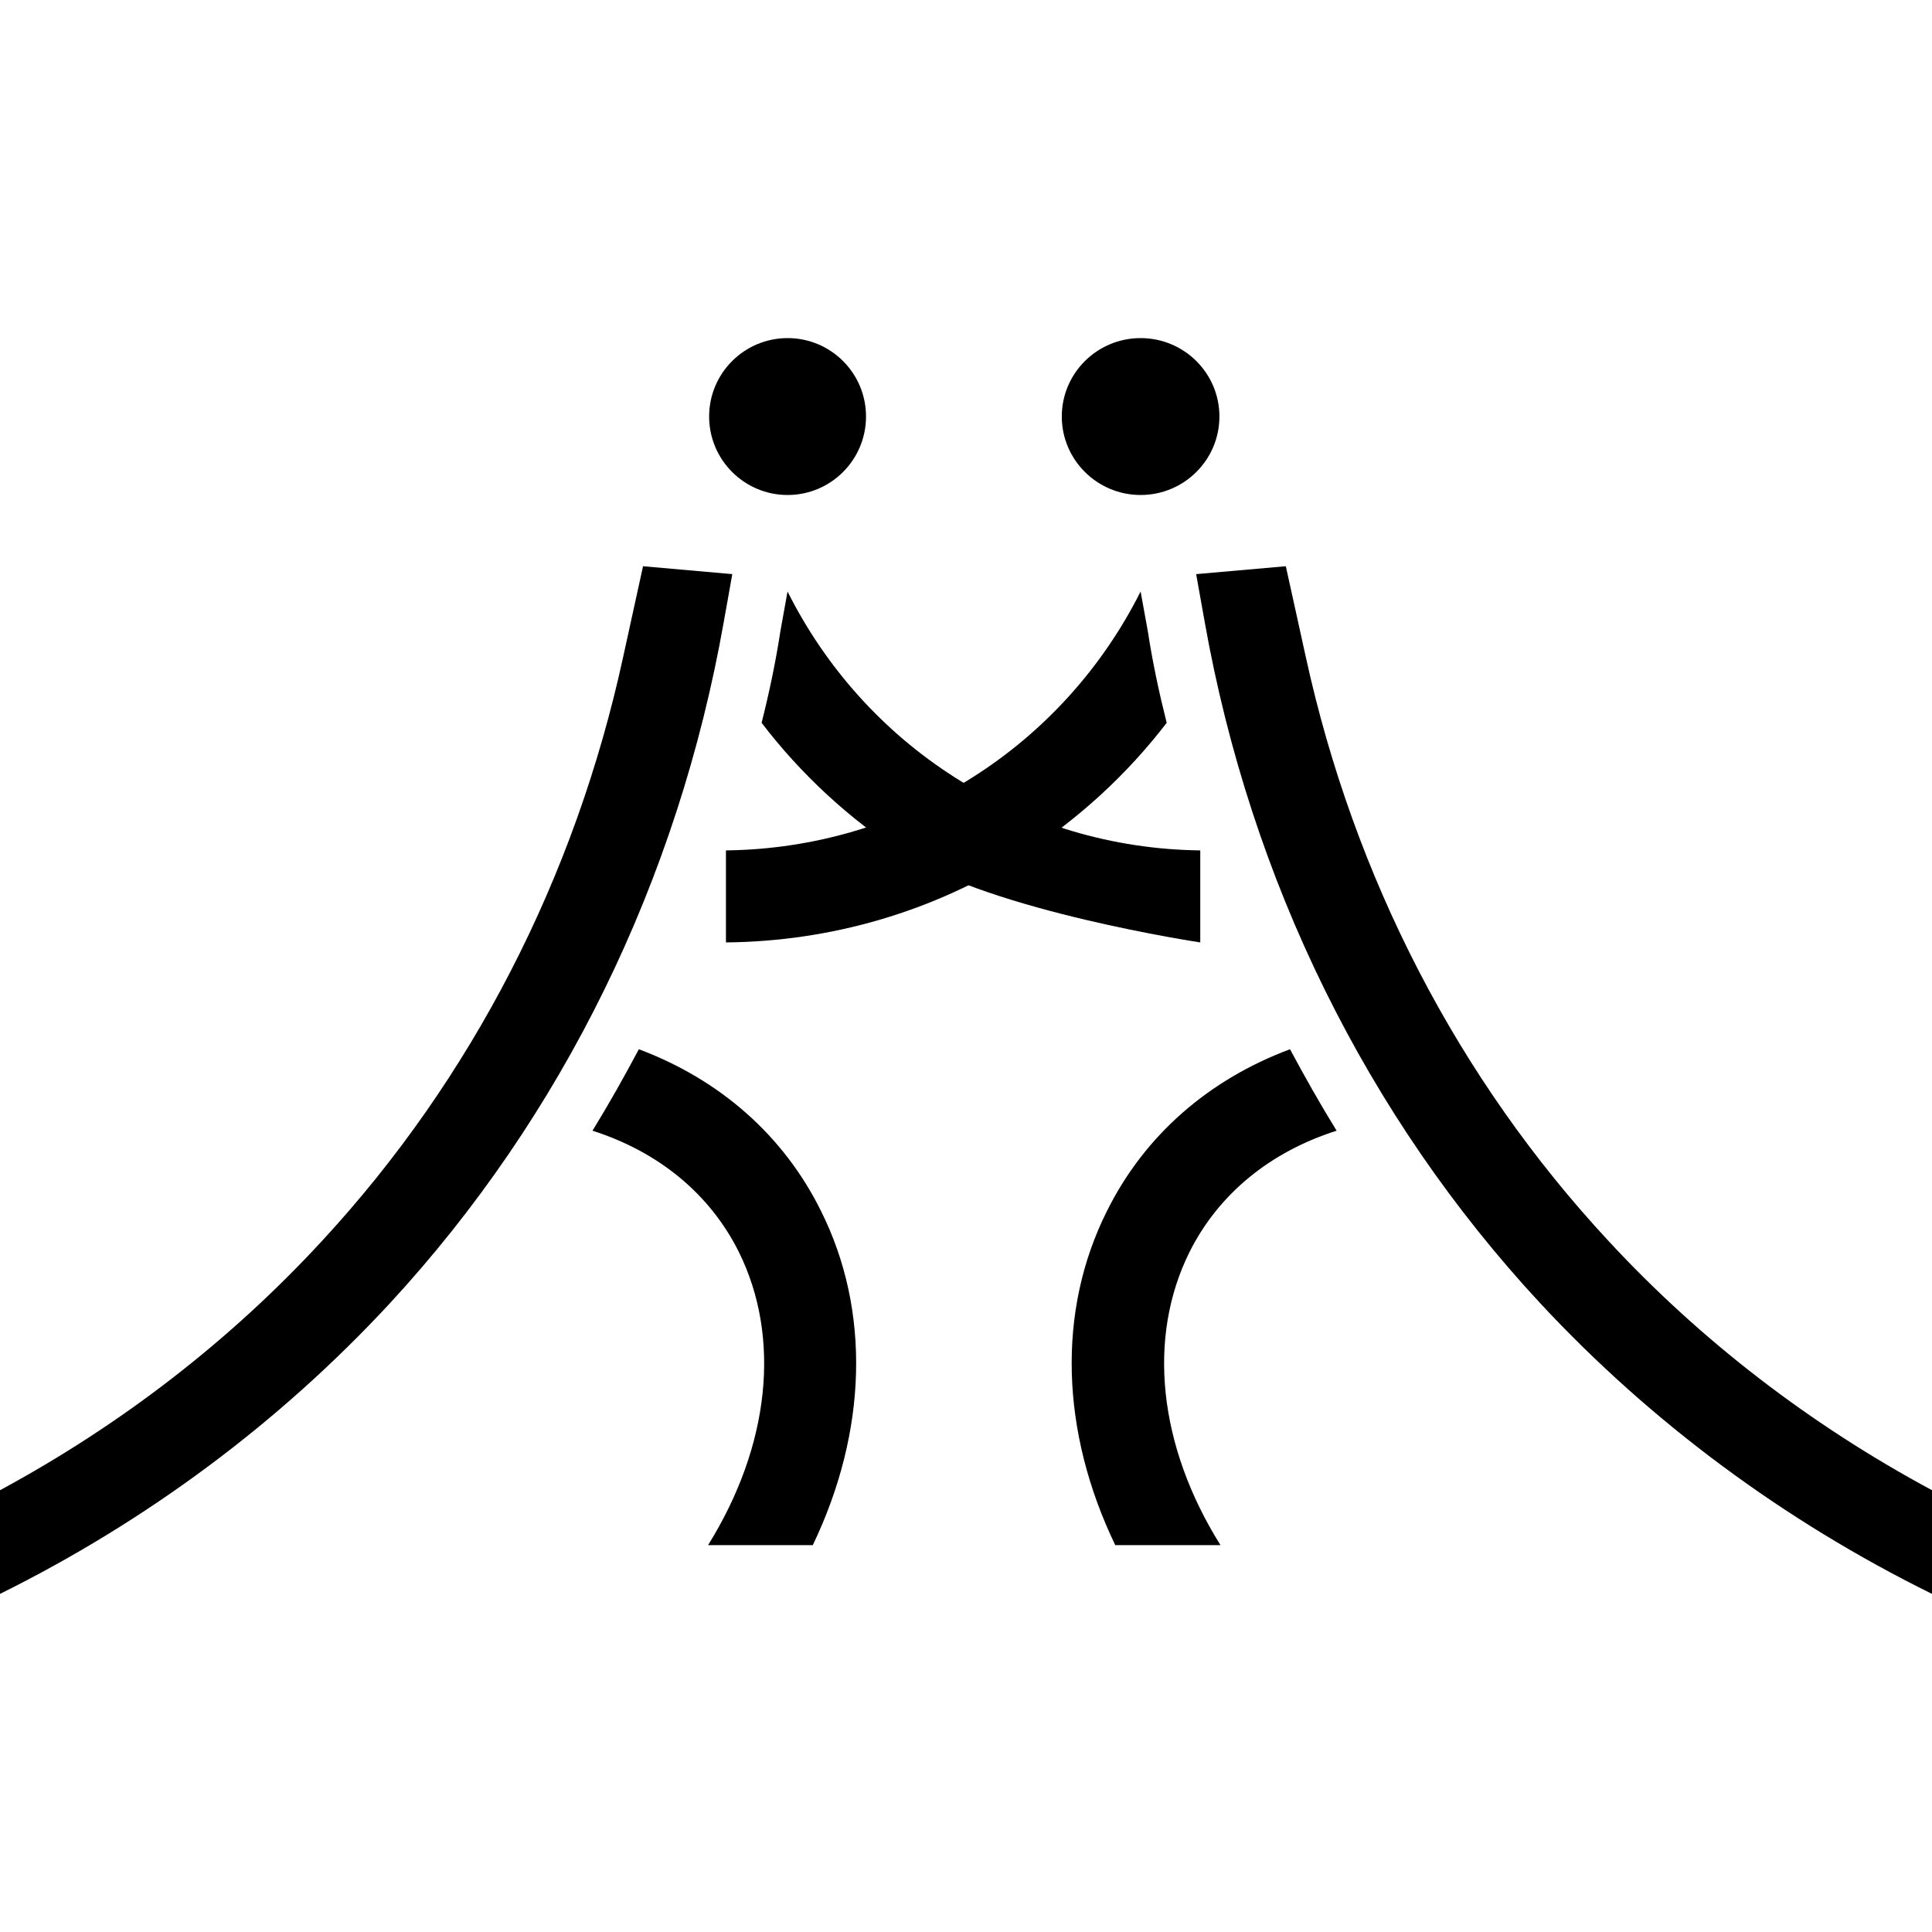 <svg width="24" height="24" viewBox="0 0 24 24" fill="none" xmlns="http://www.w3.org/2000/svg">
<path d="M9.177 15.55C9.707 16.618 9.563 17.961 8.796 19.194H10.097C10.771 17.788 10.821 16.288 10.198 15.042C9.732 14.101 8.94 13.411 7.936 13.034C7.754 13.377 7.563 13.716 7.36 14.046C8.182 14.309 8.817 14.83 9.177 15.55Z" fill="black"/>
<path d="M9.461 8.979C9.953 9.623 10.555 10.178 11.241 10.619C12.338 11.322 14.91 11.707 14.91 11.707V10.564C13.821 10.551 12.766 10.237 11.855 9.653C10.966 9.085 10.254 8.288 9.783 7.348L9.694 7.843C9.635 8.229 9.555 8.606 9.461 8.979Z" fill="black"/>
<path d="M4.843 16.19C6.991 13.864 8.423 10.937 8.991 7.725L9.097 7.132L7.988 7.034L7.741 8.161C7.144 10.907 5.86 13.402 4.004 15.411C2.856 16.657 1.504 17.699 1.52588e-05 18.512V19.8C1.826 18.894 3.47 17.673 4.843 16.19Z" fill="black"/>
<path d="M9.784 6.149C10.322 6.149 10.758 5.712 10.758 5.174C10.758 4.636 10.322 4.2 9.784 4.2C9.246 4.2 8.809 4.636 8.809 5.174C8.809 5.712 9.246 6.149 9.784 6.149Z" fill="black"/>
<path d="M14.778 15.55C14.246 16.618 14.39 17.961 15.161 19.194H13.854C13.177 17.788 13.126 16.288 13.752 15.042C14.22 14.101 15.016 13.411 16.025 13.034C16.209 13.377 16.4 13.716 16.604 14.046C15.778 14.309 15.14 14.83 14.778 15.55Z" fill="black"/>
<path d="M14.493 8.979C13.999 9.623 13.394 10.178 12.705 10.619C11.602 11.322 10.329 11.695 9.018 11.707V10.564C10.112 10.551 11.172 10.237 12.087 9.653C12.982 9.085 13.697 8.288 14.169 7.348L14.259 7.843C14.318 8.229 14.399 8.606 14.493 8.979Z" fill="black"/>
<path d="M19.134 16.19C16.975 13.864 15.536 10.937 14.965 7.725L14.859 7.132L15.973 7.034L16.221 8.161C16.822 10.907 18.112 13.402 19.977 15.411C21.13 16.657 22.489 17.699 24 18.512V19.8C22.165 18.894 20.513 17.673 19.134 16.19Z" fill="black"/>
<path d="M14.169 6.149C13.629 6.149 13.19 5.712 13.19 5.174C13.19 4.636 13.629 4.2 14.169 4.2C14.71 4.2 15.148 4.636 15.148 5.174C15.148 5.712 14.71 6.149 14.169 6.149Z" fill="black"/>
</svg>
